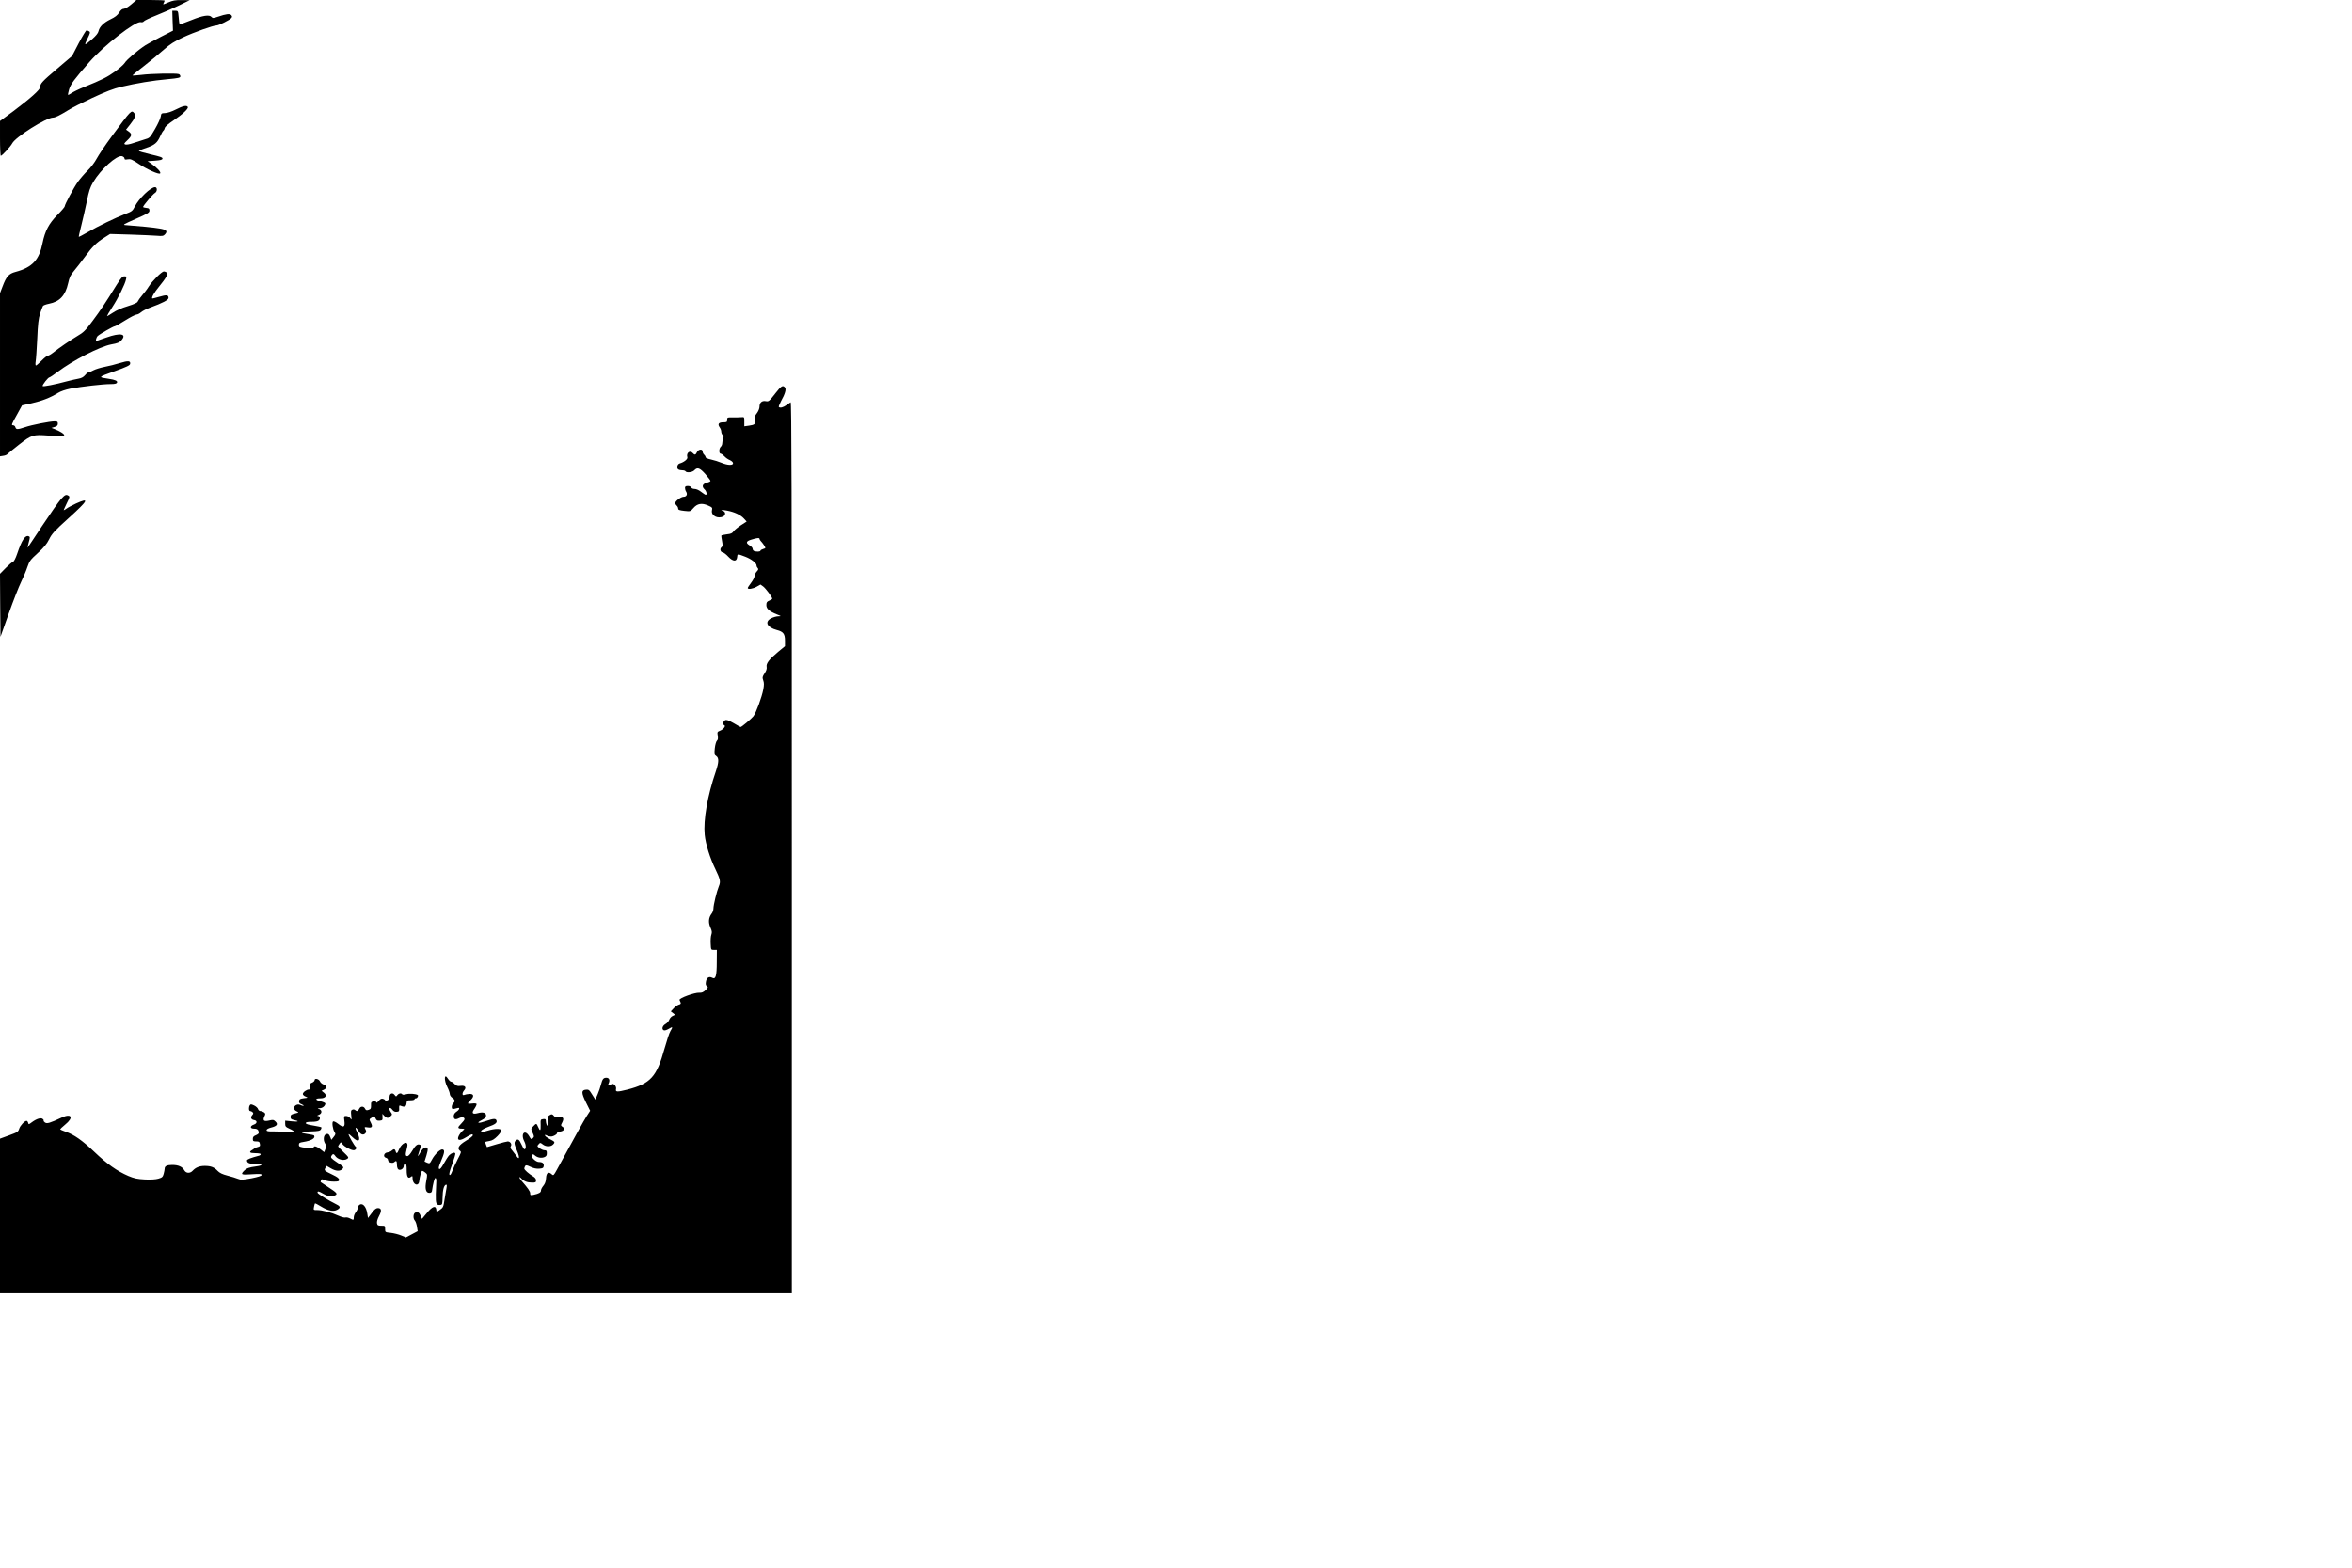 <?xml version="1.0" standalone="no"?>
<!DOCTYPE svg PUBLIC "-//W3C//DTD SVG 20010904//EN"
 "http://www.w3.org/TR/2001/REC-SVG-20010904/DTD/svg10.dtd">
<svg version="1.0" xmlns="http://www.w3.org/2000/svg"
 width="2400pt" height="1600pt" viewBox="0 0 2400 1600"
 preserveAspectRatio="xMidYMid meet">
<g transform="translate(0,1600) scale(0.1,-0.1)"
fill="#000000" stroke="none">
<path d="M1339 15955 c-29 -25 -63 -45 -76 -45 -16 0 -30 -12 -47 -38 -17 -28
-42 -47 -88 -69 -70 -34 -113 -76 -123 -122 -4 -20 -27 -47 -63 -79 -83 -71
-86 -70 -50 3 28 56 31 67 18 75 -8 5 -20 10 -27 10 -6 0 -42 -59 -80 -131
l-68 -131 -153 -130 c-154 -131 -172 -151 -172 -187 0 -26 -102 -117 -272
-244 l-138 -102 0 -177 c0 -98 4 -178 8 -178 13 0 99 94 116 126 32 65 348
264 418 264 22 0 78 28 156 77 31 20 141 76 244 124 138 64 215 94 295 113
151 36 326 65 476 78 108 10 127 15 127 29 0 9 -7 20 -16 23 -27 10 -284 5
-382 -8 -51 -6 -91 -9 -90 -5 2 4 54 47 117 95 63 49 153 123 200 165 68 60
109 86 199 128 112 52 307 121 341 121 23 0 135 56 151 75 10 12 10 18 0 30
-15 18 -52 13 -137 -16 -45 -15 -53 -16 -64 -3 -22 27 -91 16 -208 -32 -62
-25 -115 -44 -118 -41 -3 3 -8 35 -10 71 -6 65 -6 66 -36 66 l-29 0 3 -101 4
-102 -120 -61 c-66 -34 -138 -73 -160 -87 -77 -50 -195 -150 -212 -181 -10
-16 -55 -56 -99 -88 -81 -58 -131 -83 -318 -159 -52 -21 -109 -49 -126 -61
-17 -12 -33 -20 -36 -18 -2 3 3 28 11 56 17 55 51 101 208 280 148 169 470
419 523 406 13 -3 26 0 31 8 4 7 62 35 128 61 66 26 170 72 230 101 l110 54
-81 1 c-66 1 -92 -4 -138 -24 -52 -23 -56 -24 -46 -6 5 11 10 22 10 25 0 3
-65 6 -144 6 l-144 0 -53 -45z"/>
<path d="M1795 14883 c-43 -22 -86 -36 -110 -37 -38 -1 -40 -3 -45 -36 -3 -19
-29 -76 -58 -126 -53 -91 -53 -92 -110 -108 -31 -10 -83 -26 -115 -37 -31 -11
-66 -17 -77 -14 -18 6 -16 10 20 44 47 45 50 62 13 89 l-27 19 42 53 c48 60
60 93 42 115 -29 35 -31 33 -225 -230 -69 -93 -140 -199 -159 -235 -19 -36
-59 -89 -91 -120 -31 -30 -76 -82 -100 -115 -43 -61 -135 -232 -135 -252 0 -6
-33 -45 -74 -86 -87 -88 -127 -164 -152 -287 -34 -173 -104 -249 -276 -295
-68 -18 -94 -47 -132 -149 l-26 -68 0 -832 0 -833 32 5 c18 2 38 10 43 17 6 7
60 51 120 98 127 99 142 104 299 92 157 -11 161 -11 161 4 0 14 -43 40 -99 62
l-31 12 33 10 c24 7 32 16 32 33 0 21 -5 24 -34 24 -49 0 -232 -36 -302 -60
-75 -25 -90 -25 -97 0 -3 12 -14 20 -25 20 -18 0 -13 12 37 101 l56 102 100
22 c105 24 190 57 265 104 29 18 76 34 130 45 114 21 330 46 406 46 46 0 63 4
68 15 7 18 -17 29 -84 39 -112 17 -114 15 56 76 129 46 160 61 162 77 5 32
-20 34 -105 8 -44 -14 -113 -31 -155 -39 -41 -8 -93 -24 -114 -35 -21 -12 -44
-21 -50 -21 -7 0 -23 -13 -36 -29 -17 -20 -38 -31 -69 -36 -24 -4 -75 -16
-114 -26 -125 -34 -245 -57 -250 -49 -6 10 56 89 70 89 6 1 43 25 82 55 156
118 432 259 548 281 63 11 85 20 103 41 60 68 -9 81 -154 29 -54 -19 -100 -35
-101 -35 -11 0 1 40 15 52 25 22 159 98 172 98 7 0 55 27 107 60 53 33 105 60
117 60 11 0 31 11 45 23 15 13 55 34 91 47 131 48 190 79 190 100 0 31 -22 33
-96 11 -38 -11 -70 -19 -71 -17 -9 9 22 63 70 121 30 36 63 81 73 100 17 31
17 37 4 45 -8 5 -21 10 -28 10 -21 0 -118 -97 -154 -154 -17 -28 -49 -69 -69
-92 -20 -23 -39 -50 -43 -60 -4 -14 -33 -27 -103 -49 -58 -17 -119 -44 -152
-67 -30 -20 -57 -36 -59 -34 -1 2 22 43 53 90 61 93 131 236 141 285 6 28 4
31 -17 31 -20 0 -35 -17 -79 -87 -113 -183 -165 -261 -246 -369 -72 -97 -92
-117 -156 -154 -73 -44 -180 -117 -249 -171 -20 -16 -43 -29 -51 -29 -7 0 -36
-22 -63 -50 -27 -27 -53 -50 -58 -50 -6 0 -7 18 -3 43 4 23 11 128 16 232 6
147 13 205 29 255 12 36 25 71 29 77 4 7 32 17 62 23 108 21 167 83 195 209
13 60 24 84 59 125 24 28 75 94 114 147 76 104 116 143 200 196 l55 35 206 -6
c113 -4 235 -9 271 -12 57 -5 68 -3 84 15 29 32 14 48 -56 59 -53 10 -219 26
-348 35 -31 2 -18 9 105 63 123 54 140 64 140 85 0 20 -6 25 -32 27 -18 2 -33
6 -33 10 0 13 100 131 120 142 26 14 27 60 2 60 -45 0 -163 -114 -206 -197
-23 -46 -30 -51 -98 -77 -105 -41 -279 -125 -382 -185 -49 -28 -90 -50 -92
-48 -2 1 10 54 26 117 16 63 41 174 56 245 21 105 33 142 64 195 78 132 242
279 295 266 14 -4 25 -14 25 -22 0 -13 7 -15 33 -10 29 5 44 -1 110 -45 91
-60 208 -112 221 -99 12 12 -30 57 -87 97 l-41 28 75 5 c57 4 75 9 77 21 2 13
-23 21 -123 44 -69 16 -122 32 -118 36 5 4 41 19 81 32 80 27 107 50 137 117
11 25 25 50 31 55 7 6 14 19 16 30 2 11 38 43 88 76 94 63 156 121 146 138
-12 19 -49 11 -121 -26z"/>
<path d="M7908 11980 c-59 -75 -65 -80 -94 -74 -39 7 -64 -15 -64 -57 0 -17
-11 -45 -26 -65 -21 -26 -25 -41 -20 -66 8 -45 -1 -54 -59 -62 l-50 -7 0 48
c0 47 0 48 -30 45 -16 -2 -56 -2 -87 -2 -56 1 -58 0 -58 -24 0 -24 -4 -26 -40
-26 -47 0 -60 -18 -36 -52 9 -12 16 -32 16 -44 0 -12 7 -27 14 -34 11 -8 12
-18 5 -36 -5 -14 -9 -36 -9 -48 0 -13 -7 -29 -15 -36 -19 -16 -20 -70 -2 -70
8 0 24 -12 38 -26 13 -15 39 -33 57 -40 19 -9 32 -21 32 -32 0 -24 -58 -21
-121 6 -25 11 -71 25 -102 32 -34 7 -57 17 -57 24 0 8 -7 19 -15 26 -8 7 -15
21 -15 31 0 30 -44 25 -58 -6 -13 -29 -24 -31 -42 -10 -29 34 -70 3 -56 -42 6
-18 -35 -51 -79 -63 -24 -7 -33 -49 -13 -61 7 -5 25 -9 40 -9 15 0 30 -4 33
-10 11 -18 71 -11 90 10 31 34 56 25 113 -39 28 -33 52 -64 52 -69 0 -6 -17
-14 -37 -19 -45 -10 -55 -39 -23 -68 20 -18 28 -55 11 -55 -4 0 -25 14 -46 30
-22 18 -50 30 -67 30 -16 0 -31 6 -34 15 -4 9 -19 15 -35 15 -22 0 -29 -5 -29
-20 0 -11 5 -29 12 -39 16 -26 3 -51 -26 -51 -27 0 -86 -44 -86 -65 0 -7 7
-18 15 -25 8 -7 15 -20 15 -30 0 -14 12 -18 63 -24 62 -7 62 -6 92 28 40 47
87 55 150 27 44 -19 46 -23 40 -50 -11 -53 60 -91 116 -61 25 14 24 47 -2 55
-36 12 -16 14 39 4 75 -14 138 -43 172 -80 l29 -32 -59 -38 c-32 -21 -66 -49
-75 -62 -12 -19 -27 -26 -67 -30 -28 -4 -53 -9 -56 -11 -3 -3 0 -29 6 -58 8
-43 7 -54 -5 -63 -20 -15 -13 -49 12 -53 11 -2 36 -21 56 -43 48 -51 86 -54
91 -6 3 36 1 36 83 5 62 -24 115 -65 115 -90 0 -8 5 -19 12 -26 9 -9 7 -17
-10 -35 -12 -13 -22 -33 -22 -46 0 -12 -16 -43 -35 -68 -19 -25 -35 -50 -35
-54 0 -17 52 -9 91 13 l39 22 28 -20 c26 -20 92 -108 92 -124 0 -4 -13 -13
-30 -20 -25 -10 -30 -18 -30 -46 0 -38 31 -64 108 -95 46 -18 47 -18 14 -19
-18 0 -51 -9 -72 -20 -71 -36 -44 -93 57 -120 66 -17 83 -39 83 -109 l0 -56
-71 -59 c-92 -77 -123 -118 -116 -153 3 -18 -3 -39 -21 -65 -23 -35 -24 -43
-14 -72 9 -24 9 -47 1 -91 -15 -80 -74 -240 -101 -275 -22 -27 -120 -110 -131
-110 -3 0 -35 18 -72 40 -53 30 -72 37 -87 29 -20 -11 -25 -45 -7 -51 19 -6
-10 -43 -44 -56 -28 -11 -29 -14 -23 -50 4 -28 2 -43 -8 -51 -8 -7 -18 -41
-22 -77 -6 -60 -5 -67 15 -80 28 -20 27 -62 -4 -155 -86 -250 -129 -499 -114
-649 9 -95 55 -241 110 -353 49 -102 54 -126 34 -173 -21 -50 -55 -190 -55
-227 0 -16 -8 -40 -19 -53 -30 -39 -35 -88 -12 -139 16 -35 18 -51 10 -74 -6
-15 -9 -57 -7 -92 3 -64 3 -64 33 -64 l30 0 -1 -125 c0 -140 -11 -178 -45
-160 -32 18 -58 3 -65 -37 -5 -27 -3 -39 9 -48 15 -10 13 -15 -13 -40 -23 -22
-39 -29 -64 -27 -48 3 -209 -56 -202 -74 3 -8 9 -20 12 -28 3 -8 -3 -16 -18
-19 -13 -4 -37 -20 -53 -37 l-30 -32 22 -17 22 -18 -25 -12 c-14 -6 -29 -23
-35 -39 -5 -15 -23 -35 -39 -44 -32 -18 -41 -55 -15 -64 8 -3 30 4 50 16 40
25 43 20 16 -24 -11 -17 -38 -99 -61 -181 -79 -286 -142 -355 -379 -416 -103
-26 -123 -25 -115 5 6 27 -21 60 -42 52 -47 -19 -45 -20 -33 7 15 34 5 57 -24
57 -30 0 -40 -13 -55 -71 -6 -26 -22 -70 -34 -99 l-23 -53 -33 52 c-29 48 -35
52 -64 49 -47 -4 -47 -32 2 -131 l42 -84 -35 -54 c-29 -45 -124 -216 -304
-547 -33 -60 -36 -63 -53 -47 -33 30 -55 16 -58 -39 -2 -35 -11 -58 -28 -79
-13 -15 -24 -37 -24 -48 0 -20 -19 -31 -77 -44 -30 -6 -33 -4 -33 16 0 20 -24
54 -89 128 -27 31 -27 52 0 22 27 -28 60 -41 110 -41 34 0 39 3 39 23 0 15
-11 29 -30 40 -44 27 -90 67 -90 80 0 7 4 18 9 26 7 11 17 10 54 -8 31 -15 60
-21 89 -19 37 3 43 7 46 27 4 27 -12 41 -49 41 -33 0 -88 55 -71 72 9 9 16 8
29 -4 26 -23 64 -31 96 -19 21 8 27 17 27 41 0 25 -4 30 -24 30 -13 0 -35 10
-50 21 -26 20 -26 22 -10 40 16 18 17 18 42 -1 32 -26 84 -26 107 0 21 23 18
27 -37 55 -23 12 -44 27 -46 34 -3 10 0 11 16 2 11 -6 31 -11 44 -11 28 0 71
28 63 41 -4 5 7 9 23 9 16 0 36 7 43 16 12 15 11 19 -8 31 -21 14 -22 17 -7
45 23 44 12 62 -32 55 -29 -5 -40 -2 -53 15 -15 18 -21 19 -40 8 -20 -10 -22
-18 -19 -61 3 -48 -4 -64 -16 -33 -3 9 -6 25 -6 35 0 16 -6 20 -27 17 -27 -3
-28 -5 -26 -61 2 -61 -6 -67 -27 -17 -15 36 -18 37 -49 4 -24 -25 -24 -25 -6
-65 17 -37 17 -41 2 -56 -15 -15 -18 -13 -37 20 -44 75 -90 26 -50 -52 20 -39
20 -81 1 -81 -5 0 -18 23 -30 50 -22 50 -37 60 -59 38 -18 -18 -15 -36 15
-106 27 -64 24 -96 -6 -52 -9 13 -28 38 -42 55 -21 23 -24 34 -16 47 13 20 -6
48 -32 48 -9 0 -60 -13 -114 -29 l-98 -29 -10 25 c-5 13 -9 26 -9 27 0 2 19 6
42 10 32 5 52 18 86 52 24 25 41 51 39 57 -6 20 -69 19 -137 -2 -35 -11 -66
-18 -68 -16 -13 13 14 33 71 54 71 25 93 42 83 66 -7 20 -31 19 -101 -5 -83
-29 -112 -25 -52 6 36 19 47 30 47 48 0 30 -32 39 -84 25 -56 -15 -67 1 -33
47 14 21 23 42 20 47 -3 5 -23 7 -44 4 -21 -3 -40 -3 -43 0 -3 3 8 18 25 34
38 36 36 64 -6 64 -17 -1 -40 -4 -52 -9 -18 -6 -23 -4 -23 10 0 10 7 25 16 35
27 30 10 52 -35 46 -33 -4 -43 -1 -62 19 -12 13 -29 24 -36 24 -7 0 -21 13
-32 30 -38 63 -43 -12 -6 -86 14 -27 25 -59 25 -70 0 -12 11 -29 25 -38 28
-19 32 -38 10 -56 -8 -7 -15 -24 -15 -37 0 -26 6 -27 59 -12 26 8 21 -16 -9
-36 -21 -14 -30 -28 -30 -47 0 -33 17 -39 53 -21 31 16 57 11 57 -10 0 -7 -16
-28 -35 -47 -39 -38 -37 -50 8 -50 27 -1 30 -3 17 -13 -25 -20 -47 -51 -54
-73 -11 -36 21 -38 76 -4 57 35 73 40 73 22 0 -7 -31 -32 -70 -55 -74 -45 -94
-78 -61 -103 15 -10 12 -19 -23 -85 -21 -41 -47 -96 -56 -122 -12 -32 -21 -45
-28 -38 -7 7 3 44 28 110 20 55 34 104 31 109 -9 15 -41 3 -64 -21 -11 -12
-35 -50 -54 -84 -23 -42 -38 -59 -46 -54 -10 6 -5 25 17 77 38 89 42 117 17
122 -23 5 -81 -50 -109 -105 -21 -39 -23 -41 -49 -30 l-26 12 20 64 c21 67 16
88 -19 77 -11 -3 -30 -24 -42 -46 -12 -22 -24 -40 -26 -40 -2 0 5 25 15 55 17
51 18 57 3 62 -24 9 -45 -8 -78 -65 -18 -30 -37 -51 -47 -52 -21 0 -22 15 -7
76 9 33 9 48 1 56 -17 17 -62 -18 -80 -63 -17 -43 -27 -49 -35 -19 -6 24 -20
26 -40 6 -8 -8 -27 -16 -43 -18 -37 -4 -48 -46 -15 -55 12 -3 21 -14 21 -24 0
-22 46 -37 63 -20 18 18 27 13 27 -18 0 -41 9 -61 29 -61 22 0 41 19 41 42 0
10 7 18 15 18 12 0 15 -14 15 -65 0 -69 15 -90 45 -65 13 11 15 8 15 -17 0
-64 62 -89 68 -28 5 48 22 105 31 105 5 0 19 -8 31 -18 22 -18 22 -21 10 -83
-16 -81 -5 -124 31 -124 16 0 25 6 27 20 11 78 26 135 36 132 6 -2 10 -19 8
-38 -1 -19 -3 -76 -5 -127 -2 -99 5 -115 48 -110 18 3 20 11 21 73 1 77 13
126 34 133 10 4 11 -4 6 -34 -4 -22 -13 -75 -20 -118 -11 -73 -14 -81 -46
-103 l-35 -24 -3 26 c-6 45 -41 32 -96 -35 l-50 -60 -12 29 c-15 35 -28 44
-54 36 -24 -8 -28 -60 -6 -84 8 -9 17 -37 21 -62 l7 -45 -60 -32 -60 -32 -48
20 c-26 11 -73 23 -106 27 -58 6 -58 6 -58 39 0 33 -1 34 -39 34 -33 0 -39 3
-44 25 -3 16 5 44 21 74 29 54 25 81 -12 81 -19 0 -35 -13 -63 -51 l-38 -50
-7 44 c-11 77 -53 118 -86 85 -7 -7 -12 -19 -12 -29 0 -9 -9 -28 -20 -42 -11
-14 -20 -37 -20 -51 0 -30 -2 -31 -40 -11 -16 8 -36 12 -45 9 -9 -4 -42 5 -73
19 -72 33 -165 57 -215 57 -39 0 -39 0 -33 32 3 17 8 33 10 36 3 2 32 -13 64
-33 66 -41 124 -53 161 -33 36 19 36 35 -1 53 -93 47 -198 111 -198 123 0 18
13 15 61 -13 47 -27 88 -31 120 -14 27 14 16 26 -75 85 -39 26 -72 48 -74 49
-1 1 0 9 4 18 5 14 9 14 39 1 19 -8 59 -14 90 -14 47 0 55 3 55 19 0 14 -18
28 -62 49 -90 44 -92 45 -78 71 l11 22 44 -25 c52 -31 95 -33 119 -7 17 18 15
21 -53 66 -61 41 -69 50 -60 66 11 22 25 24 36 6 25 -42 92 -59 127 -34 17 13
14 17 -38 67 -31 29 -56 56 -56 60 0 3 7 15 15 26 14 19 14 19 30 -4 19 -26
85 -62 114 -62 20 0 36 26 22 34 -14 9 -80 124 -74 130 3 2 20 -11 39 -30 63
-62 91 -37 50 45 -30 57 -19 70 13 16 22 -37 50 -45 70 -21 9 11 9 20 2 35
-16 29 -14 30 23 24 42 -7 51 7 31 46 -19 38 -20 36 10 55 24 16 26 16 37 -9
9 -21 18 -25 42 -23 28 3 31 6 29 36 l-1 34 19 -21 c24 -25 42 -27 63 -5 20
19 20 19 0 49 -23 35 -7 52 18 20 14 -19 28 -25 47 -23 23 3 26 7 24 36 -1 28
2 32 15 26 40 -17 57 -10 60 24 3 30 6 32 43 32 21 0 39 5 39 10 0 6 6 10 14
10 15 0 29 27 18 34 -20 12 -83 17 -116 8 -21 -6 -38 -7 -42 -1 -9 15 -36 10
-50 -9 -12 -16 -13 -16 -27 2 -20 28 -52 17 -52 -18 -1 -21 -7 -31 -23 -37
-12 -5 -22 -4 -22 1 0 5 -10 12 -21 15 -16 5 -27 0 -45 -21 -13 -16 -23 -23
-24 -16 0 9 -10 12 -27 10 -25 -3 -28 -7 -27 -40 1 -32 -3 -39 -25 -46 -21 -7
-28 -5 -36 12 -14 28 -47 27 -60 -1 -11 -25 -25 -29 -41 -13 -6 6 -19 8 -28 4
-15 -6 -17 -15 -12 -58 5 -49 5 -50 -10 -29 -10 14 -27 23 -42 23 -24 0 -24
-2 -18 -50 9 -66 -9 -74 -64 -30 -22 17 -45 28 -51 24 -14 -8 -4 -80 15 -109
12 -18 11 -24 -10 -50 l-23 -29 -10 26 c-12 31 -24 40 -44 32 -25 -9 -31 -59
-11 -93 15 -25 15 -33 4 -60 l-12 -31 -38 30 c-40 31 -70 39 -70 17 0 -9 -16
-10 -75 -3 -67 9 -75 12 -75 32 0 18 8 23 43 28 84 13 128 39 112 66 -3 4 -32
11 -65 15 -33 4 -60 11 -60 16 0 4 41 10 91 11 74 2 94 6 103 20 5 9 8 19 5
22 -3 3 -40 11 -82 18 -51 8 -77 16 -77 25 0 9 17 13 59 13 40 0 65 5 75 15
18 18 11 45 -13 46 -9 0 -4 5 12 11 33 12 36 45 5 58 -22 8 -21 9 6 9 28 1 55
24 56 48 0 6 -22 16 -50 23 -57 14 -57 30 0 30 53 0 71 30 35 58 l-24 19 24
11 c33 15 32 41 -3 53 -15 5 -32 19 -37 32 -12 26 -55 36 -55 12 0 -8 -12 -20
-26 -25 -22 -9 -25 -14 -19 -40 5 -25 3 -30 -12 -30 -25 0 -63 -28 -63 -46 0
-8 12 -20 28 -26 27 -12 27 -12 -18 -17 -37 -5 -46 -10 -48 -28 -3 -17 4 -26
24 -33 15 -6 24 -13 22 -16 -3 -2 -17 0 -30 7 -19 8 -31 8 -47 0 -29 -16 -27
-49 5 -63 26 -12 26 -12 -18 -23 -36 -8 -43 -14 -43 -35 0 -19 6 -25 33 -31
61 -12 48 -21 -20 -14 l-68 7 0 -31 c0 -28 5 -34 45 -52 25 -11 45 -24 45 -29
0 -5 -29 -7 -67 -3 -38 3 -101 5 -141 5 -56 -1 -72 2 -72 13 0 9 18 19 45 26
61 15 75 34 47 61 -19 19 -26 21 -67 11 -54 -12 -66 0 -46 45 11 22 10 28 -5
39 -10 7 -26 13 -37 13 -10 0 -21 9 -24 20 -3 11 -21 28 -40 37 -30 14 -36 14
-44 2 -13 -21 -11 -59 4 -59 7 0 18 -5 25 -12 9 -9 8 -16 -4 -29 -21 -23 -12
-46 18 -51 35 -5 34 -34 -1 -46 -43 -15 -41 -42 3 -42 33 0 46 -13 46 -44 0
-6 -14 -17 -30 -23 -23 -9 -30 -18 -30 -37 0 -23 4 -26 34 -26 28 0 34 -4 38
-25 4 -21 1 -26 -21 -32 -14 -3 -28 -9 -31 -12 -3 -3 -14 -11 -24 -17 -40 -22
-30 -34 28 -34 32 0 56 -4 56 -10 0 -6 -6 -12 -12 -14 -90 -24 -128 -39 -128
-50 0 -25 25 -36 87 -36 78 0 82 -15 6 -25 -70 -9 -96 -18 -123 -45 -38 -38
-27 -43 80 -35 81 5 100 4 100 -7 0 -9 -33 -20 -103 -34 -92 -17 -108 -18
-138 -6 -19 8 -67 23 -107 33 -54 14 -81 27 -102 49 -35 37 -68 50 -131 50
-54 0 -93 -16 -123 -49 -27 -30 -69 -27 -86 5 -20 36 -60 54 -123 54 -54 0
-77 -12 -77 -39 0 -9 -5 -32 -10 -52 -9 -32 -16 -38 -55 -49 -27 -8 -80 -11
-137 -8 -76 4 -107 10 -169 36 -114 49 -216 121 -347 246 -122 116 -206 175
-292 205 -28 10 -52 20 -55 23 -3 3 19 25 49 49 91 73 67 120 -36 72 -120 -56
-148 -64 -169 -50 -10 8 -17 16 -14 19 3 3 -1 11 -10 18 -18 15 -63 1 -111
-35 -31 -23 -32 -24 -37 -5 -3 11 -10 20 -16 20 -20 0 -64 -47 -75 -80 -10
-32 -18 -37 -103 -68 l-93 -34 0 -789 0 -789 4040 0 4040 0 0 4551 c0 3637 -3
4549 -12 4543 -7 -4 -27 -18 -45 -30 -31 -23 -63 -31 -76 -18 -3 3 7 29 22 58
42 75 56 123 41 141 -22 27 -39 16 -102 -65z m-158 -1479 c0 -5 6 -16 13 -23
18 -18 47 -61 47 -69 0 -4 -11 -10 -25 -13 -14 -4 -25 -11 -25 -16 0 -11 -40
-13 -64 -4 -9 3 -16 14 -16 23 0 9 -13 25 -30 34 -43 26 -37 44 18 60 57 18
82 20 82 8z"/>
<path d="M622 10906 c-23 -25 -109 -148 -192 -273 -82 -125 -150 -226 -150
-223 0 3 7 29 14 58 13 47 13 54 -1 59 -36 14 -70 -37 -118 -179 -16 -48 -33
-79 -43 -83 -10 -2 -43 -31 -75 -63 l-57 -58 2 -322 3 -321 84 237 c46 130
103 275 126 322 23 47 52 115 64 152 21 62 30 74 107 144 64 58 91 92 116 141
27 56 53 84 199 216 202 183 216 212 74 148 -36 -17 -79 -39 -95 -51 -17 -12
-30 -19 -30 -16 0 3 15 35 32 71 28 56 31 67 18 75 -25 16 -36 12 -78 -34z"/>
</g>
</svg>
